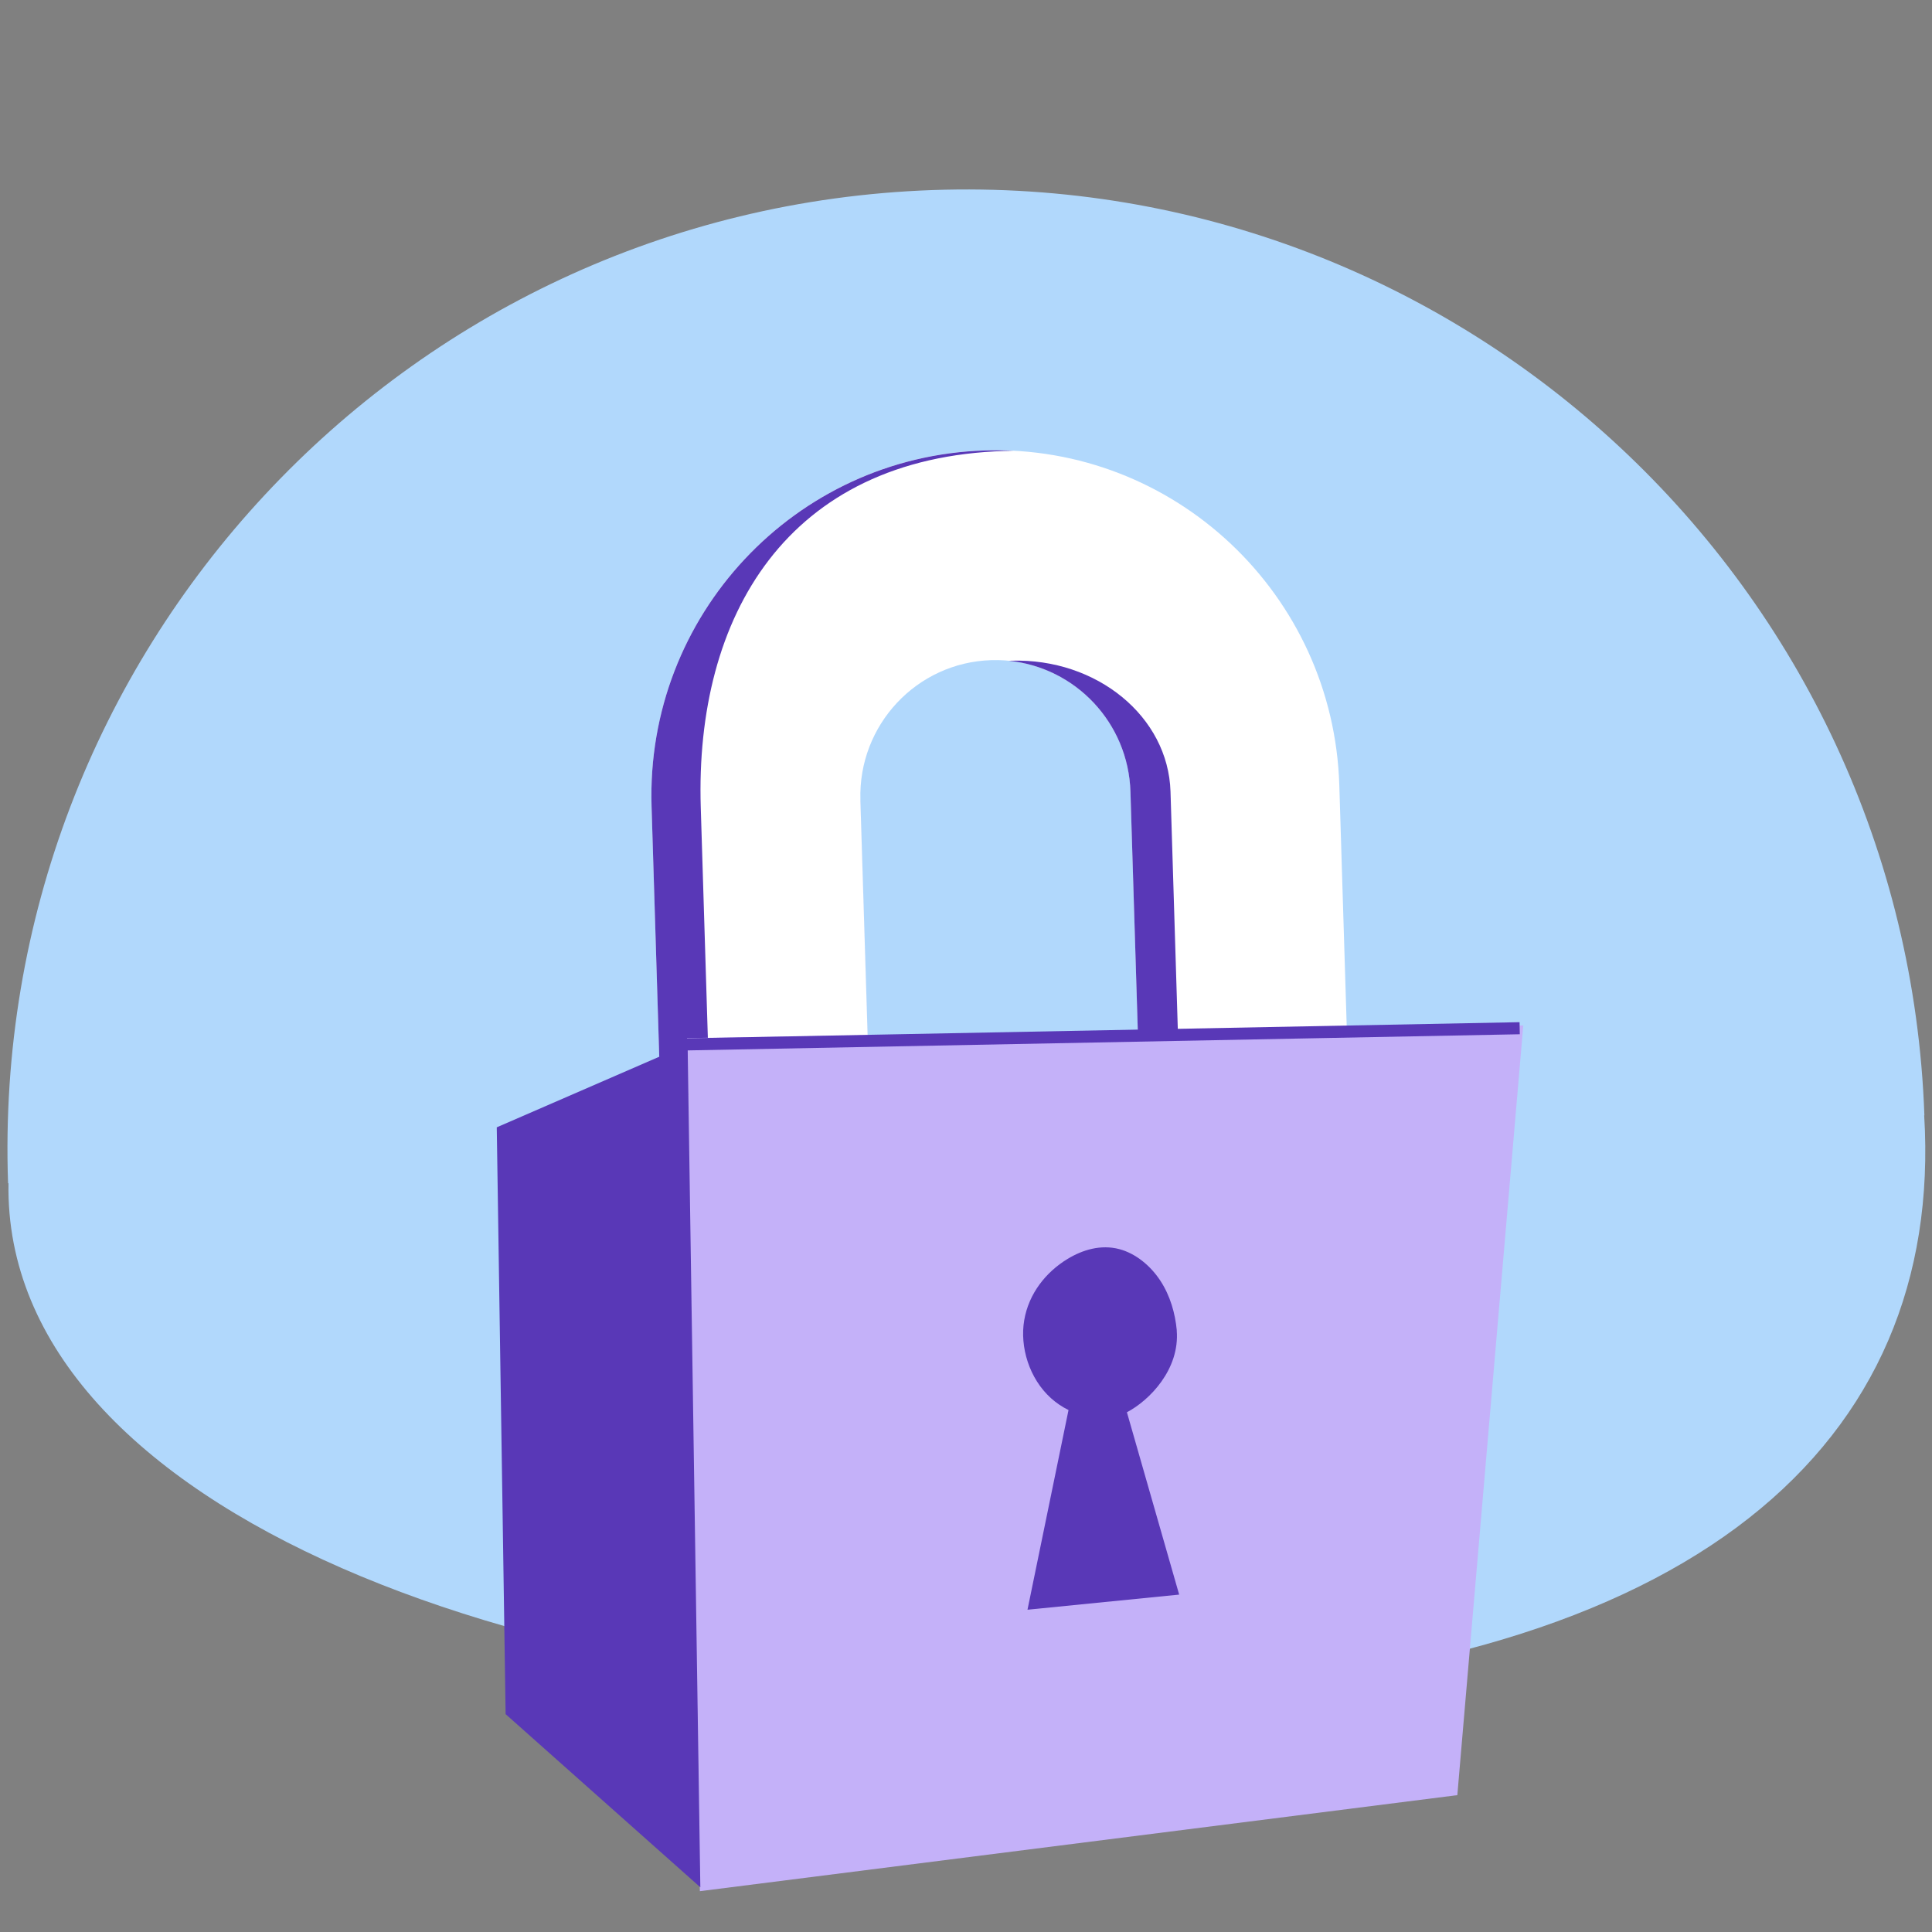 <svg width="128" height="128" viewBox="0 0 128 128" fill="none" xmlns="http://www.w3.org/2000/svg">
<rect x="0" y="0" width="128" height="128" fill="#808080" stroke="none"/>
<path d="M61.764 12.593C26.706 13.836 -0.709 43.294 0.535 78.394L0.562 78.393C0.556 78.729 0.559 79.067 0.571 79.408C1.333 100.909 37.477 113.663 74.341 112.357C111.203 111.05 128.294 96.41 127.532 74.909C127.519 74.568 127.502 74.23 127.482 73.894L127.496 73.894C126.252 38.798 96.82 11.351 61.764 12.593Z" fill="#B1D8FC"/>
<path fill-rule="evenodd" clip-rule="evenodd" d="M43.169 53.421C42.78 40.785 52.665 30.227 65.247 29.841C77.829 29.454 88.344 39.384 88.733 52.02L89.322 71.199L75.486 71.624L74.897 52.445C74.744 47.483 70.615 43.584 65.675 43.736C60.734 43.888 56.852 48.033 57.005 52.995L57.595 72.174L43.759 72.6L43.169 53.421Z" fill="white"/>
<path fill-rule="evenodd" clip-rule="evenodd" d="M65.246 29.845C52.664 30.232 42.779 40.789 43.168 53.425L43.757 72.605L47.012 72.505L46.427 53.481C46.039 40.846 52.126 30.322 66.573 29.878C66.766 29.872 66.958 29.868 67.15 29.866C66.521 29.833 65.886 29.826 65.246 29.845ZM78.136 71.548L77.549 52.441C77.397 47.48 72.674 43.599 67.001 43.773C66.944 43.775 66.888 43.777 66.832 43.78C71.244 44.214 74.755 47.882 74.895 52.45L75.485 71.629L78.136 71.548ZM57.002 52.911C57.002 52.965 57.003 53.019 57.005 53.073L57.592 72.179L57.593 72.179L57.004 53C57.003 52.97 57.002 52.94 57.002 52.911Z" fill="#5938B7"/>
<path d="M46.368 125.296L45.515 68.774L100.921 67.939L96.552 118.933L46.368 125.296Z" fill="#C4B1F9"/>
<path d="M33.499 113.567L46.399 125.038L45.556 69.195L32.912 74.688L33.499 113.567Z" fill="#5938B7"/>
<path fill-rule="evenodd" clip-rule="evenodd" d="M76.879 84.854C77.531 85.849 77.857 87.008 77.965 88.136L77.961 88.136C78.175 90.72 76.157 92.78 74.661 93.566L78.123 105.647L68.074 106.648L70.792 93.419C70.377 93.215 69.984 92.952 69.629 92.632C68.186 91.331 67.554 89.226 67.858 87.463C68.16 85.699 69.293 84.281 70.727 83.408C71.719 82.805 72.935 82.433 74.163 82.759C75.244 83.046 76.229 83.859 76.879 84.854Z" fill="#5938B7"/>
<path fill-rule="evenodd" clip-rule="evenodd" d="M100.69 68.522L45.272 69.598L45.257 68.798L100.675 67.722L100.69 68.522Z" fill="#5938B7"/>
</svg>
